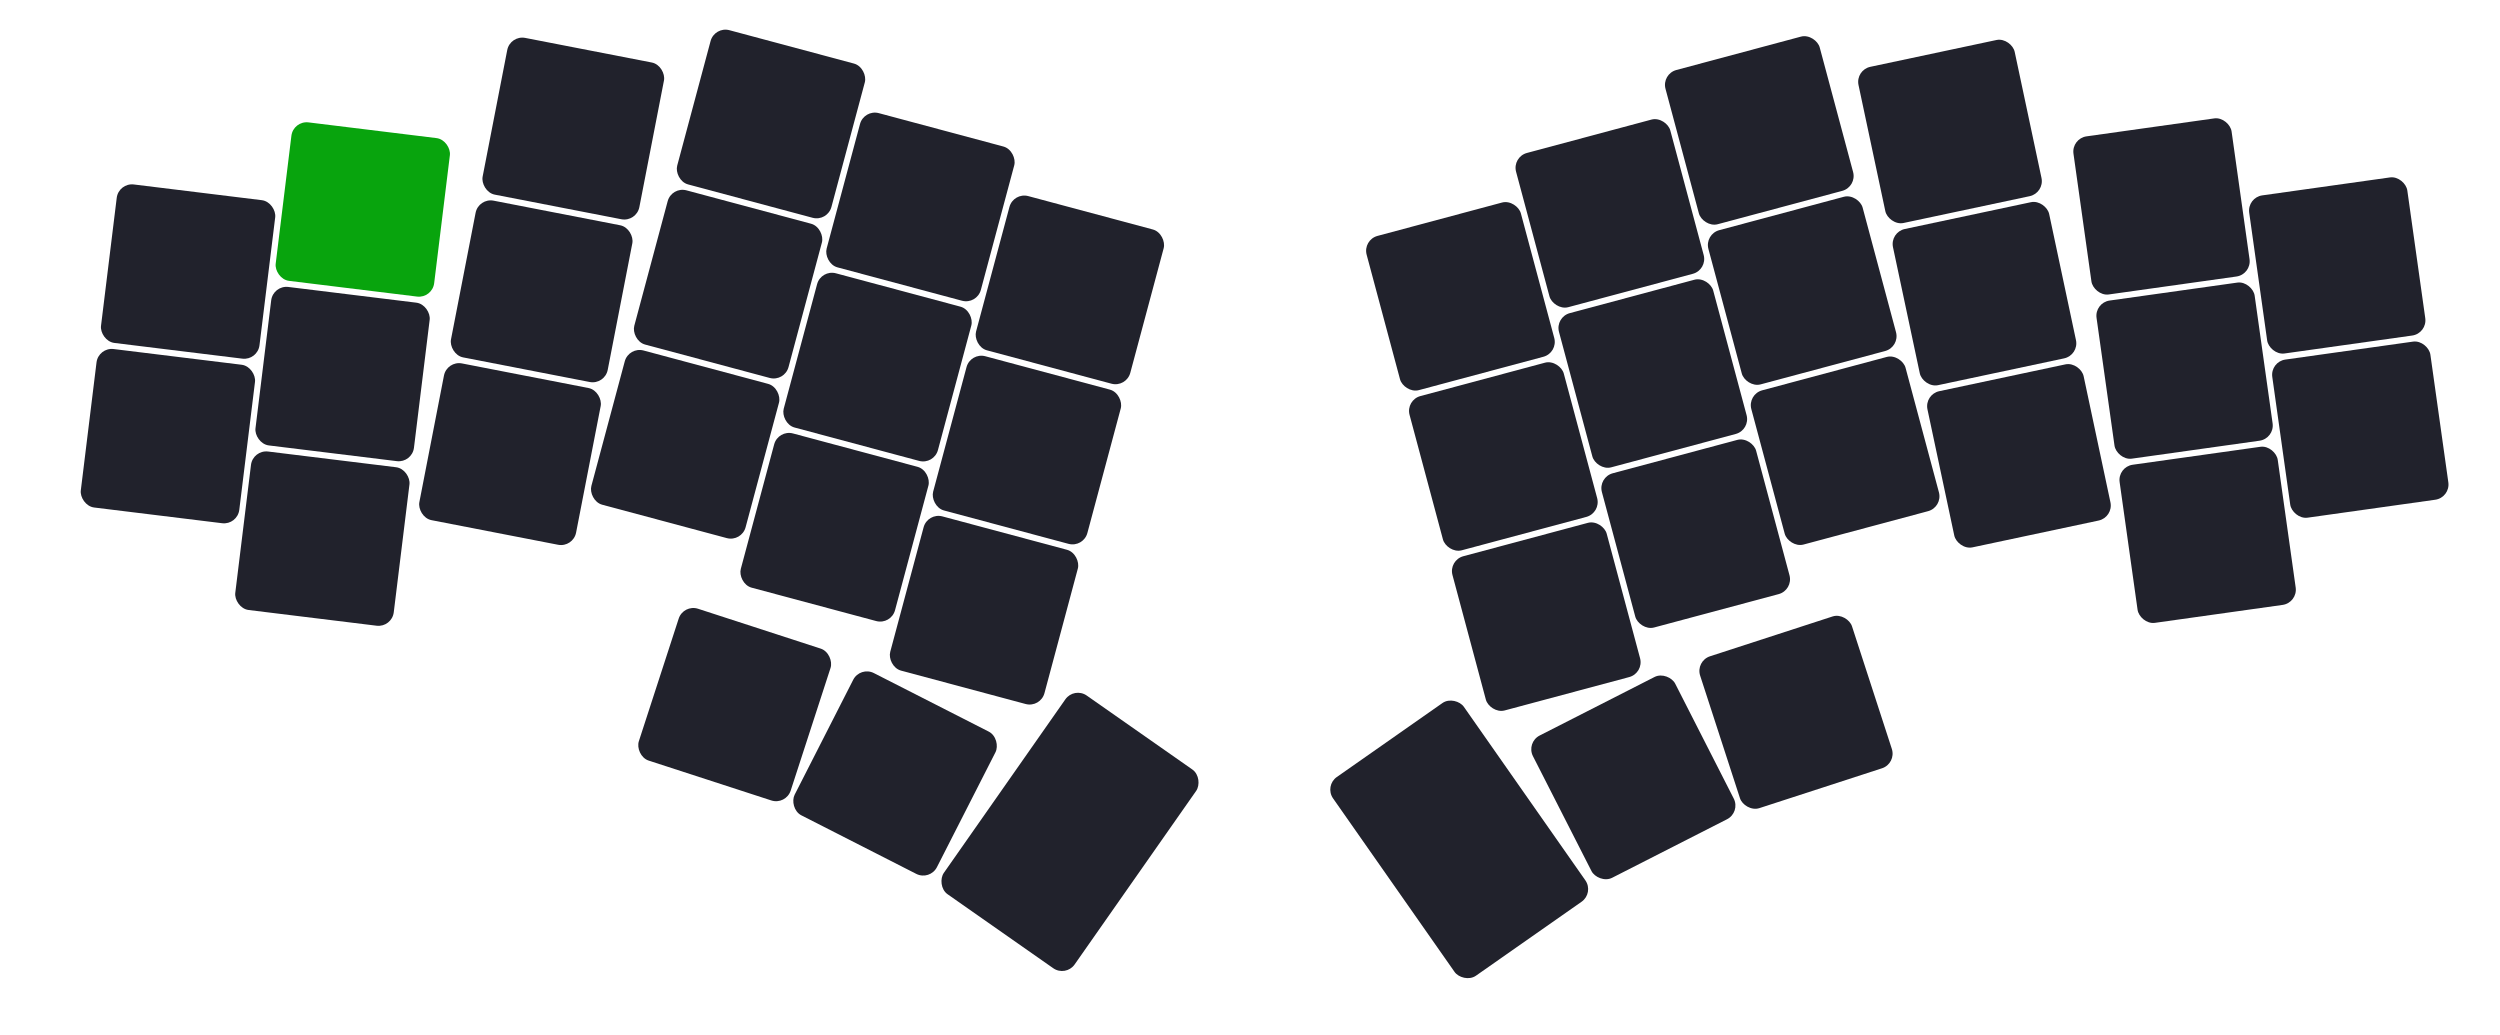 <?xml version="1.0" encoding="UTF-8" standalone="no"?>
<svg
   width="814.204px"
   height="337.029px"
   viewBox="0 0 814.204 337.029"
   version="1.1"
   id="svg5153"
   sodipodi:docname="hold_key_splaytoraid.svg"
   inkscape:version="1.2.2 (b0a8486541, 2022-12-01)"
   xmlns:inkscape="http://www.inkscape.org/namespaces/inkscape"
   xmlns:sodipodi="http://sodipodi.sourceforge.net/DTD/sodipodi-0.dtd"
   xmlns:xlink="http://www.w3.org/1999/xlink"
   xmlns="http://www.w3.org/2000/svg"
   xmlns:svg="http://www.w3.org/2000/svg">
  <sodipodi:namedview
     id="namedview5155"
     pagecolor="#ffffff"
     bordercolor="#000000"
     borderopacity="0.25"
     inkscape:showpageshadow="2"
     inkscape:pageopacity="0.0"
     inkscape:pagecheckerboard="0"
     inkscape:deskcolor="#d1d1d1"
     showgrid="false"
     inkscape:zoom="1.6003367"
     inkscape:cx="373.35893"
     inkscape:cy="191.83463"
     inkscape:window-width="2560"
     inkscape:window-height="1369"
     inkscape:window-x="0"
     inkscape:window-y="0"
     inkscape:window-maximized="1"
     inkscape:current-layer="g5149" />
  <style
     type="text/css"
     id="style4877">
    .keycap .border { stroke: black; stroke-width: 2; }
    .keycap .inner.border { stroke: rgba(0,0,0,.1); }
    </style>
  <defs
     id="defs4905">
    <linearGradient
       id="DCS">
      <stop
         offset="0%"
         stop-color="black"
         stop-opacity="0"
         id="stop4879" />
      <stop
         offset="40%"
         stop-color="black"
         stop-opacity="0.1"
         id="stop4881" />
      <stop
         offset="60%"
         stop-color="black"
         stop-opacity="0.1"
         id="stop4883" />
      <stop
         offset="100%"
         stop-color="black"
         stop-opacity="0"
         id="stop4885" />
    </linearGradient>
    <linearGradient
       id="SPACE"
       x1="0%"
       x2="0%"
       y1="0%"
       y2="100%">
      <stop
         offset="0%"
         stop-color="black"
         stop-opacity="0.1"
         id="stop4888" />
      <stop
         offset="20%"
         stop-color="black"
         stop-opacity="0.0"
         id="stop4890" />
      <stop
         offset="40%"
         stop-color="black"
         stop-opacity="0.0"
         id="stop4892" />
      <stop
         offset="100%"
         stop-color="black"
         stop-opacity="0.1"
         id="stop4894" />
    </linearGradient>
    <radialGradient
       id="DSA">
      <stop
         offset="0%"
         stop-color="black"
         stop-opacity="0.1"
         id="stop4897" />
      <stop
         offset="10%"
         stop-color="black"
         stop-opacity="0.1"
         id="stop4899" />
      <stop
         offset="100%"
         stop-color="black"
         stop-opacity="0"
         id="stop4901" />
    </radialGradient>
    <radialGradient
       id="SA"
       xlink:href="#DSA" />
  </defs>
  <g
     transform="translate(10,10)"
     id="g5151">
    <g
       transform="translate(5,5)"
       id="g5149">
      <g
         class="ghosted  keycap"
         transform="rotate(7 245.7 0)"
         id="g4913"
         style="fill:#08a40d;fill-opacity:1;stroke:none">
        <!-- Outer Border -->
        <rect
           x="84.7"
           y="44.2"
           width="52"
           height="52"
           rx="5"
           fill="#cccccc"
           class="outer border"
           id="rect4909"
           style="fill:#08a40d;fill-opacity:1;stroke:none" />
        <!-- Outer Fill -->
      </g>
      <g
         class="ghosted  keycap"
         transform="rotate(7 245.7 0)"
         id="g4919"
         style="fill:#21222c;fill-opacity:1;stroke:none">
        <!-- Outer Border -->
        <rect
           x="30.7"
           y="71.2"
           width="52"
           height="52"
           rx="5"
           fill="#cccccc"
           class="outer border"
           id="rect4915"
           style="display:inline;fill:#21222c;fill-opacity:1;stroke:none" />
        <!-- Outer Fill -->
      </g>
      <g
         class="ghosted  keycap"
         transform="rotate(7 245.7 0)"
         id="g4925"
         style="fill:#21222c;fill-opacity:1;stroke:none">
        <!-- Outer Border -->
        <rect
           x="84.7"
           y="98.2"
           width="52"
           height="52"
           rx="5"
           fill="#cccccc"
           class="outer border"
           id="rect4921"
           style="fill:#21222c;fill-opacity:1;stroke:none" />
        <!-- Outer Fill -->
      </g>
      <g
         class="ghosted  keycap"
         transform="rotate(7 245.7 0)"
         id="g4931"
         style="fill:#21222c;fill-opacity:1;stroke:none">
        <!-- Outer Border -->
        <rect
           x="30.7"
           y="125.2"
           width="52"
           height="52"
           rx="5"
           fill="#cccccc"
           class="outer border"
           id="rect4927"
           style="fill:#21222c;fill-opacity:1;stroke:none" />
        <!-- Outer Fill -->
      </g>
      <g
         class="ghosted  keycap"
         transform="rotate(7 245.7 0)"
         id="g4937"
         style="fill:#21222c;fill-opacity:1;stroke:none">
        <!-- Outer Border -->
        <rect
           x="84.7"
           y="152.2"
           width="52"
           height="52"
           rx="5"
           fill="#cccccc"
           class="outer border"
           id="rect4933"
           style="fill:#21222c;fill-opacity:1;stroke:none" />
        <!-- Outer Fill -->
      </g>
      <g
         class="ghosted  keycap"
         transform="rotate(11 245.7 0)"
         id="g4943"
         style="fill:#21222c;fill-opacity:1;stroke:none">
        <!-- Outer Border -->
        <rect
           x="152.2"
           y="14.5"
           width="52"
           height="52"
           rx="5"
           fill="#cccccc"
           class="outer border"
           id="rect4939"
           style="fill:#21222c;fill-opacity:1;stroke:none" />
        <!-- Outer Fill -->
      </g>
      <g
         class="ghosted  keycap"
         transform="rotate(11 245.7 0)"
         id="g4949"
         style="fill:#21222c;fill-opacity:1;stroke:none">
        <!-- Outer Border -->
        <rect
           x="152.2"
           y="68.5"
           width="52"
           height="52"
           rx="5"
           fill="#cccccc"
           class="outer border"
           id="rect4945"
           style="fill:#21222c;fill-opacity:1;stroke:none" />
        <!-- Outer Fill -->
      </g>
      <g
         class="ghosted  keycap"
         transform="rotate(11 245.7 0)"
         id="g4955"
         style="fill:#21222c;fill-opacity:1;stroke:none">
        <!-- Outer Border -->
        <rect
           x="152.2"
           y="122.5"
           width="52"
           height="52"
           rx="5"
           fill="#cccccc"
           class="outer border"
           id="rect4951"
           style="fill:#21222c;fill-opacity:1;stroke:none" />
        <!-- Outer Fill -->
      </g>
      <g
         class="ghosted  keycap"
         transform="rotate(15 245.7 0)"
         id="g4961"
         style="fill:#21222c;fill-opacity:1;stroke:none">
        <!-- Outer Border -->
        <rect
           x="217"
           y="1"
           width="52"
           height="52"
           rx="5"
           fill="#cccccc"
           class="outer border"
           id="rect4957"
           style="fill:#21222c;fill-opacity:1;stroke:none" />
        <!-- Outer Fill -->
      </g>
      <g
         class="ghosted  keycap"
         transform="rotate(15 245.7 0)"
         id="g4967"
         style="fill:#21222c;fill-opacity:1;stroke:none">
        <!-- Outer Border -->
        <rect
           x="271"
           y="14.5"
           width="52"
           height="52"
           rx="5"
           fill="#cccccc"
           class="outer border"
           id="rect4963"
           style="fill:#21222c;fill-opacity:1;stroke:none" />
        <!-- Outer Fill -->
      </g>
      <g
         class="ghosted  keycap"
         transform="rotate(15 245.7 0)"
         id="g4973"
         style="fill:#21222c;fill-opacity:1;stroke:none">
        <!-- Outer Border -->
        <rect
           x="325"
           y="28"
           width="52"
           height="52"
           rx="5"
           fill="#cccccc"
           class="outer border"
           id="rect4969"
           style="fill:#21222c;fill-opacity:1;stroke:none" />
        <!-- Outer Fill -->
      </g>
      <g
         class="ghosted  keycap"
         transform="rotate(15 245.7 0)"
         id="g4979"
         style="fill:#21222c;fill-opacity:1;stroke:none">
        <!-- Outer Border -->
        <rect
           x="217"
           y="55"
           width="52"
           height="52"
           rx="5"
           fill="#cccccc"
           class="outer border"
           id="rect4975"
           style="fill:#21222c;fill-opacity:1;stroke:none" />
        <!-- Outer Fill -->
      </g>
      <g
         class="ghosted  keycap"
         transform="rotate(15 245.7 0)"
         id="g4985"
         style="fill:#21222c;fill-opacity:1;stroke:none">
        <!-- Outer Border -->
        <rect
           x="271"
           y="68.5"
           width="52"
           height="52"
           rx="5"
           fill="#cccccc"
           class="outer border"
           id="rect4981"
           style="fill:#21222c;fill-opacity:1;stroke:none" />
        <!-- Outer Fill -->
      </g>
      <g
         class="ghosted  keycap"
         transform="rotate(15 245.7 0)"
         id="g4991"
         style="fill:#21222c;fill-opacity:1;stroke:none">
        <!-- Outer Border -->
        <rect
           x="325"
           y="82"
           width="52"
           height="52"
           rx="5"
           fill="#cccccc"
           class="outer border"
           id="rect4987"
           style="fill:#21222c;fill-opacity:1;stroke:none" />
        <!-- Outer Fill -->
      </g>
      <g
         class="ghosted  keycap"
         transform="rotate(15 245.7 0)"
         id="g4997"
         style="fill:#21222c;fill-opacity:1;stroke:none">
        <!-- Outer Border -->
        <rect
           x="217"
           y="109"
           width="52"
           height="52"
           rx="5"
           fill="#cccccc"
           class="outer border"
           id="rect4993"
           style="fill:#21222c;fill-opacity:1;stroke:none" />
        <!-- Outer Fill -->
      </g>
      <g
         class="ghosted  keycap"
         transform="rotate(15 245.7 0)"
         id="g5003"
         style="fill:#21222c;fill-opacity:1;stroke:none">
        <!-- Outer Border -->
        <rect
           x="271"
           y="122.5"
           width="52"
           height="52"
           rx="5"
           fill="#cccccc"
           class="outer border"
           id="rect4999"
           style="fill:#21222c;fill-opacity:1;stroke:none" />
        <!-- Outer Fill -->
      </g>
      <g
         class="ghosted  keycap"
         transform="rotate(15 245.7 0)"
         id="g5009"
         style="fill:#21222c;fill-opacity:1;stroke:none">
        <!-- Outer Border -->
        <rect
           x="325"
           y="136"
           width="52"
           height="52"
           rx="5"
           fill="#cccccc"
           class="outer border"
           id="rect5005"
           style="fill:#21222c;fill-opacity:1;stroke:none" />
        <!-- Outer Fill -->
      </g>
      <g
         class="ghosted  keycap"
         transform="rotate(18 245.7 0)"
         id="g5015"
         style="fill:#21222c;fill-opacity:1;stroke:none">
        <!-- Outer Border -->
        <rect
           x="265.6"
           y="184.6"
           width="52"
           height="52"
           rx="5"
           fill="#cccccc"
           class="outer border"
           id="rect5011"
           style="fill:#21222c;fill-opacity:1;stroke:none" />
        <!-- Outer Fill -->
      </g>
      <g
         class="ghosted  keycap"
         transform="rotate(27 245.7 0)"
         id="g5021"
         style="fill:#21222c;fill-opacity:1;stroke:none">
        <!-- Outer Border -->
        <rect
           x="354.7"
           y="171.1"
           width="52"
           height="52"
           rx="5"
           fill="#cccccc"
           class="outer border"
           id="rect5017"
           style="fill:#21222c;fill-opacity:1;stroke:none" />
        <!-- Outer Fill -->
      </g>
      <g
         class="ghosted  keycap"
         transform="rotate(35 245.7 0)"
         id="g5027"
         style="fill:#21222c;fill-opacity:1;stroke:none">
        <!-- Outer Border -->
        <rect
           x="438.4"
           y="119.8"
           width="52"
           height="79"
           rx="5"
           fill="#cccccc"
           class="outer border"
           id="rect5023"
           style="fill:#21222c;fill-opacity:1;stroke:none" />
        <!-- Outer Fill -->
      </g>
      <g
         class="ghosted  keycap"
         transform="rotate(-35 556.2 0)"
         id="g5033"
         style="fill:#21222c;fill-opacity:1;stroke:none">
        <!-- Outer Border -->
        <rect
           x="303.4"
           y="117.1"
           width="52"
           height="79"
           rx="5"
           fill="#cccccc"
           class="outer border"
           id="rect5029"
           style="fill:#21222c;fill-opacity:1;stroke:none" />
        <!-- Outer Fill -->
      </g>
      <g
         class="ghosted  keycap"
         transform="rotate(-27 556.2 0)"
         id="g5039"
         style="fill:#21222c;fill-opacity:1;stroke:none">
        <!-- Outer Border -->
        <rect
           x="387.1"
           y="168.4"
           width="52"
           height="52"
           rx="5"
           fill="#cccccc"
           class="outer border"
           id="rect5035"
           style="fill:#21222c;fill-opacity:1;stroke:none" />
        <!-- Outer Fill -->
      </g>
      <g
         class="ghosted  keycap"
         transform="rotate(-18 556.2 0)"
         id="g5045"
         style="fill:#21222c;fill-opacity:1;stroke:none">
        <!-- Outer Border -->
        <rect
           x="476.2"
           y="184.6"
           width="52"
           height="52"
           rx="5"
           fill="#cccccc"
           class="outer border"
           id="rect5041"
           style="fill:#21222c;fill-opacity:1;stroke:none" />
        <!-- Outer Fill -->
      </g>
      <g
         class="ghosted  keycap"
         transform="rotate(-15 556.2 0)"
         id="g5051"
         style="fill:#21222c;fill-opacity:1;stroke:none">
        <!-- Outer Border -->
        <rect
           x="524.8"
           y="1"
           width="52"
           height="52"
           rx="5"
           fill="#cccccc"
           class="outer border"
           id="rect5047"
           style="fill:#21222c;fill-opacity:1;stroke:none" />
        <!-- Outer Fill -->
      </g>
      <g
         class="ghosted  keycap"
         transform="rotate(-15 556.2 0)"
         id="g5057"
         style="fill:#21222c;fill-opacity:1;stroke:none">
        <!-- Outer Border -->
        <rect
           x="470.8"
           y="14.5"
           width="52"
           height="52"
           rx="5"
           fill="#cccccc"
           class="outer border"
           id="rect5053"
           style="fill:#21222c;fill-opacity:1;stroke:none" />
        <!-- Outer Fill -->
      </g>
      <g
         class="ghosted  keycap"
         transform="rotate(-15 556.2 0)"
         id="g5063"
         style="fill:#21222c;fill-opacity:1;stroke:none">
        <!-- Outer Border -->
        <rect
           x="416.8"
           y="28"
           width="52"
           height="52"
           rx="5"
           fill="#cccccc"
           class="outer border"
           id="rect5059"
           style="fill:#21222c;fill-opacity:1;stroke:none" />
        <!-- Outer Fill -->
      </g>
      <g
         class="ghosted  keycap"
         transform="rotate(-15 556.2 0)"
         id="g5069"
         style="fill:#21222c;fill-opacity:1;stroke:none">
        <!-- Outer Border -->
        <rect
           x="524.8"
           y="55"
           width="52"
           height="52"
           rx="5"
           fill="#cccccc"
           class="outer border"
           id="rect5065"
           style="fill:#21222c;fill-opacity:1;stroke:none" />
        <!-- Outer Fill -->
      </g>
      <g
         class="ghosted  keycap"
         transform="rotate(-15 556.2 0)"
         id="g5075"
         style="fill:#21222c;fill-opacity:1;stroke:none">
        <!-- Outer Border -->
        <rect
           x="470.8"
           y="68.5"
           width="52"
           height="52"
           rx="5"
           fill="#cccccc"
           class="outer border"
           id="rect5071"
           style="fill:#21222c;fill-opacity:1;stroke:none" />
        <!-- Outer Fill -->
      </g>
      <g
         class="ghosted  keycap"
         transform="rotate(-15 556.2 0)"
         id="g5081"
         style="fill:#21222c;fill-opacity:1;stroke:none">
        <!-- Outer Border -->
        <rect
           x="416.8"
           y="82"
           width="52"
           height="52"
           rx="5"
           fill="#cccccc"
           class="outer border"
           id="rect5077"
           style="fill:#21222c;fill-opacity:1;stroke:none" />
        <!-- Outer Fill -->
      </g>
      <g
         class="ghosted  keycap"
         transform="rotate(-15 556.2 0)"
         id="g5087"
         style="fill:#21222c;fill-opacity:1;stroke:none">
        <!-- Outer Border -->
        <rect
           x="524.8"
           y="109"
           width="52"
           height="52"
           rx="5"
           fill="#cccccc"
           class="outer border"
           id="rect5083"
           style="fill:#21222c;fill-opacity:1;stroke:none" />
        <!-- Outer Fill -->
      </g>
      <g
         class="ghosted  keycap"
         transform="rotate(-15 556.2 0)"
         id="g5093"
         style="fill:#21222c;fill-opacity:1;stroke:none">
        <!-- Outer Border -->
        <rect
           x="470.8"
           y="122.5"
           width="52"
           height="52"
           rx="5"
           fill="#cccccc"
           class="outer border"
           id="rect5089"
           style="fill:#21222c;fill-opacity:1;stroke:none" />
        <!-- Outer Fill -->
      </g>
      <g
         class="ghosted  keycap"
         transform="rotate(-15 556.2 0)"
         id="g5099"
         style="fill:#21222c;fill-opacity:1;stroke:none">
        <!-- Outer Border -->
        <rect
           x="416.8"
           y="136"
           width="52"
           height="52"
           rx="5"
           fill="#cccccc"
           class="outer border"
           id="rect5095"
           style="fill:#21222c;fill-opacity:1;stroke:none" />
        <!-- Outer Fill -->
      </g>
      <g
         class="ghosted  keycap"
         transform="rotate(-12 556.2 0)"
         id="g5105"
         style="fill:#21222c;fill-opacity:1;stroke:none">
        <!-- Outer Border -->
        <rect
           x="586.9"
           y="14.5"
           width="52"
           height="52"
           rx="5"
           fill="#cccccc"
           class="outer border"
           id="rect5101"
           style="fill:#21222c;fill-opacity:1;stroke:none" />
        <!-- Outer Fill -->
      </g>
      <g
         class="ghosted  keycap"
         transform="rotate(-12 556.2 0)"
         id="g5111"
         style="fill:#21222c;fill-opacity:1;stroke:none">
        <!-- Outer Border -->
        <rect
           x="586.9"
           y="68.5"
           width="52"
           height="52"
           rx="5"
           fill="#cccccc"
           class="outer border"
           id="rect5107"
           style="fill:#21222c;fill-opacity:1;stroke:none" />
        <!-- Outer Fill -->
      </g>
      <g
         class="ghosted  keycap"
         transform="rotate(-12 556.2 0)"
         id="g5117"
         style="fill:#21222c;fill-opacity:1;stroke:none">
        <!-- Outer Border -->
        <rect
           x="586.9"
           y="122.5"
           width="52"
           height="52"
           rx="5"
           fill="#cccccc"
           class="outer border"
           id="rect5113"
           style="fill:#21222c;fill-opacity:1;stroke:none" />
        <!-- Outer Fill -->
      </g>
      <g
         class="ghosted  keycap"
         transform="rotate(-8 556.2 0)"
         id="g5123"
         style="fill:#21222c;fill-opacity:1;stroke:none">
        <!-- Outer Border -->
        <rect
           x="654.4"
           y="44.2"
           width="52"
           height="52"
           rx="5"
           fill="#cccccc"
           class="outer border"
           id="rect5119"
           style="fill:#21222c;fill-opacity:1;stroke:none" />
        <!-- Outer Fill -->
      </g>
      <g
         class="ghosted  keycap"
         transform="rotate(-8 556.2 0)"
         id="g5129"
         style="fill:#21222c;fill-opacity:1;stroke:none">
        <!-- Outer Border -->
        <rect
           x="708.4"
           y="71.2"
           width="52"
           height="52"
           rx="5"
           fill="#cccccc"
           class="outer border"
           id="rect5125"
           style="fill:#21222c;fill-opacity:1;stroke:none" />
        <!-- Outer Fill -->
      </g>
      <g
         class="ghosted  keycap"
         transform="rotate(-8 556.2 0)"
         id="g5135"
         style="fill:#21222c;fill-opacity:1;stroke:none">
        <!-- Outer Border -->
        <rect
           x="654.4"
           y="98.2"
           width="52"
           height="52"
           rx="5"
           fill="#cccccc"
           class="outer border"
           id="rect5131"
           style="fill:#21222c;fill-opacity:1;stroke:none" />
        <!-- Outer Fill -->
      </g>
      <g
         class="ghosted  keycap"
         transform="rotate(-8 556.2 0)"
         id="g5141"
         style="fill:#21222c;fill-opacity:1;stroke:none">
        <!-- Outer Border -->
        <rect
           x="708.4"
           y="125.2"
           width="52"
           height="52"
           rx="5"
           fill="#cccccc"
           class="outer border"
           id="rect5137"
           style="fill:#21222c;fill-opacity:1;stroke:none" />
        <!-- Outer Fill -->
      </g>
      <g
         class="ghosted  keycap"
         transform="rotate(-8 556.2 0)"
         id="g5147"
         style="fill:#21222c;fill-opacity:1;stroke:none">
        <!-- Outer Border -->
        <rect
           x="654.4"
           y="152.2"
           width="52"
           height="52"
           rx="5"
           fill="#cccccc"
           class="outer border"
           id="rect5143"
           style="fill:#21222c;fill-opacity:1;stroke:none" />
        <!-- Outer Fill -->
      </g>
    </g>
  </g>
</svg>
